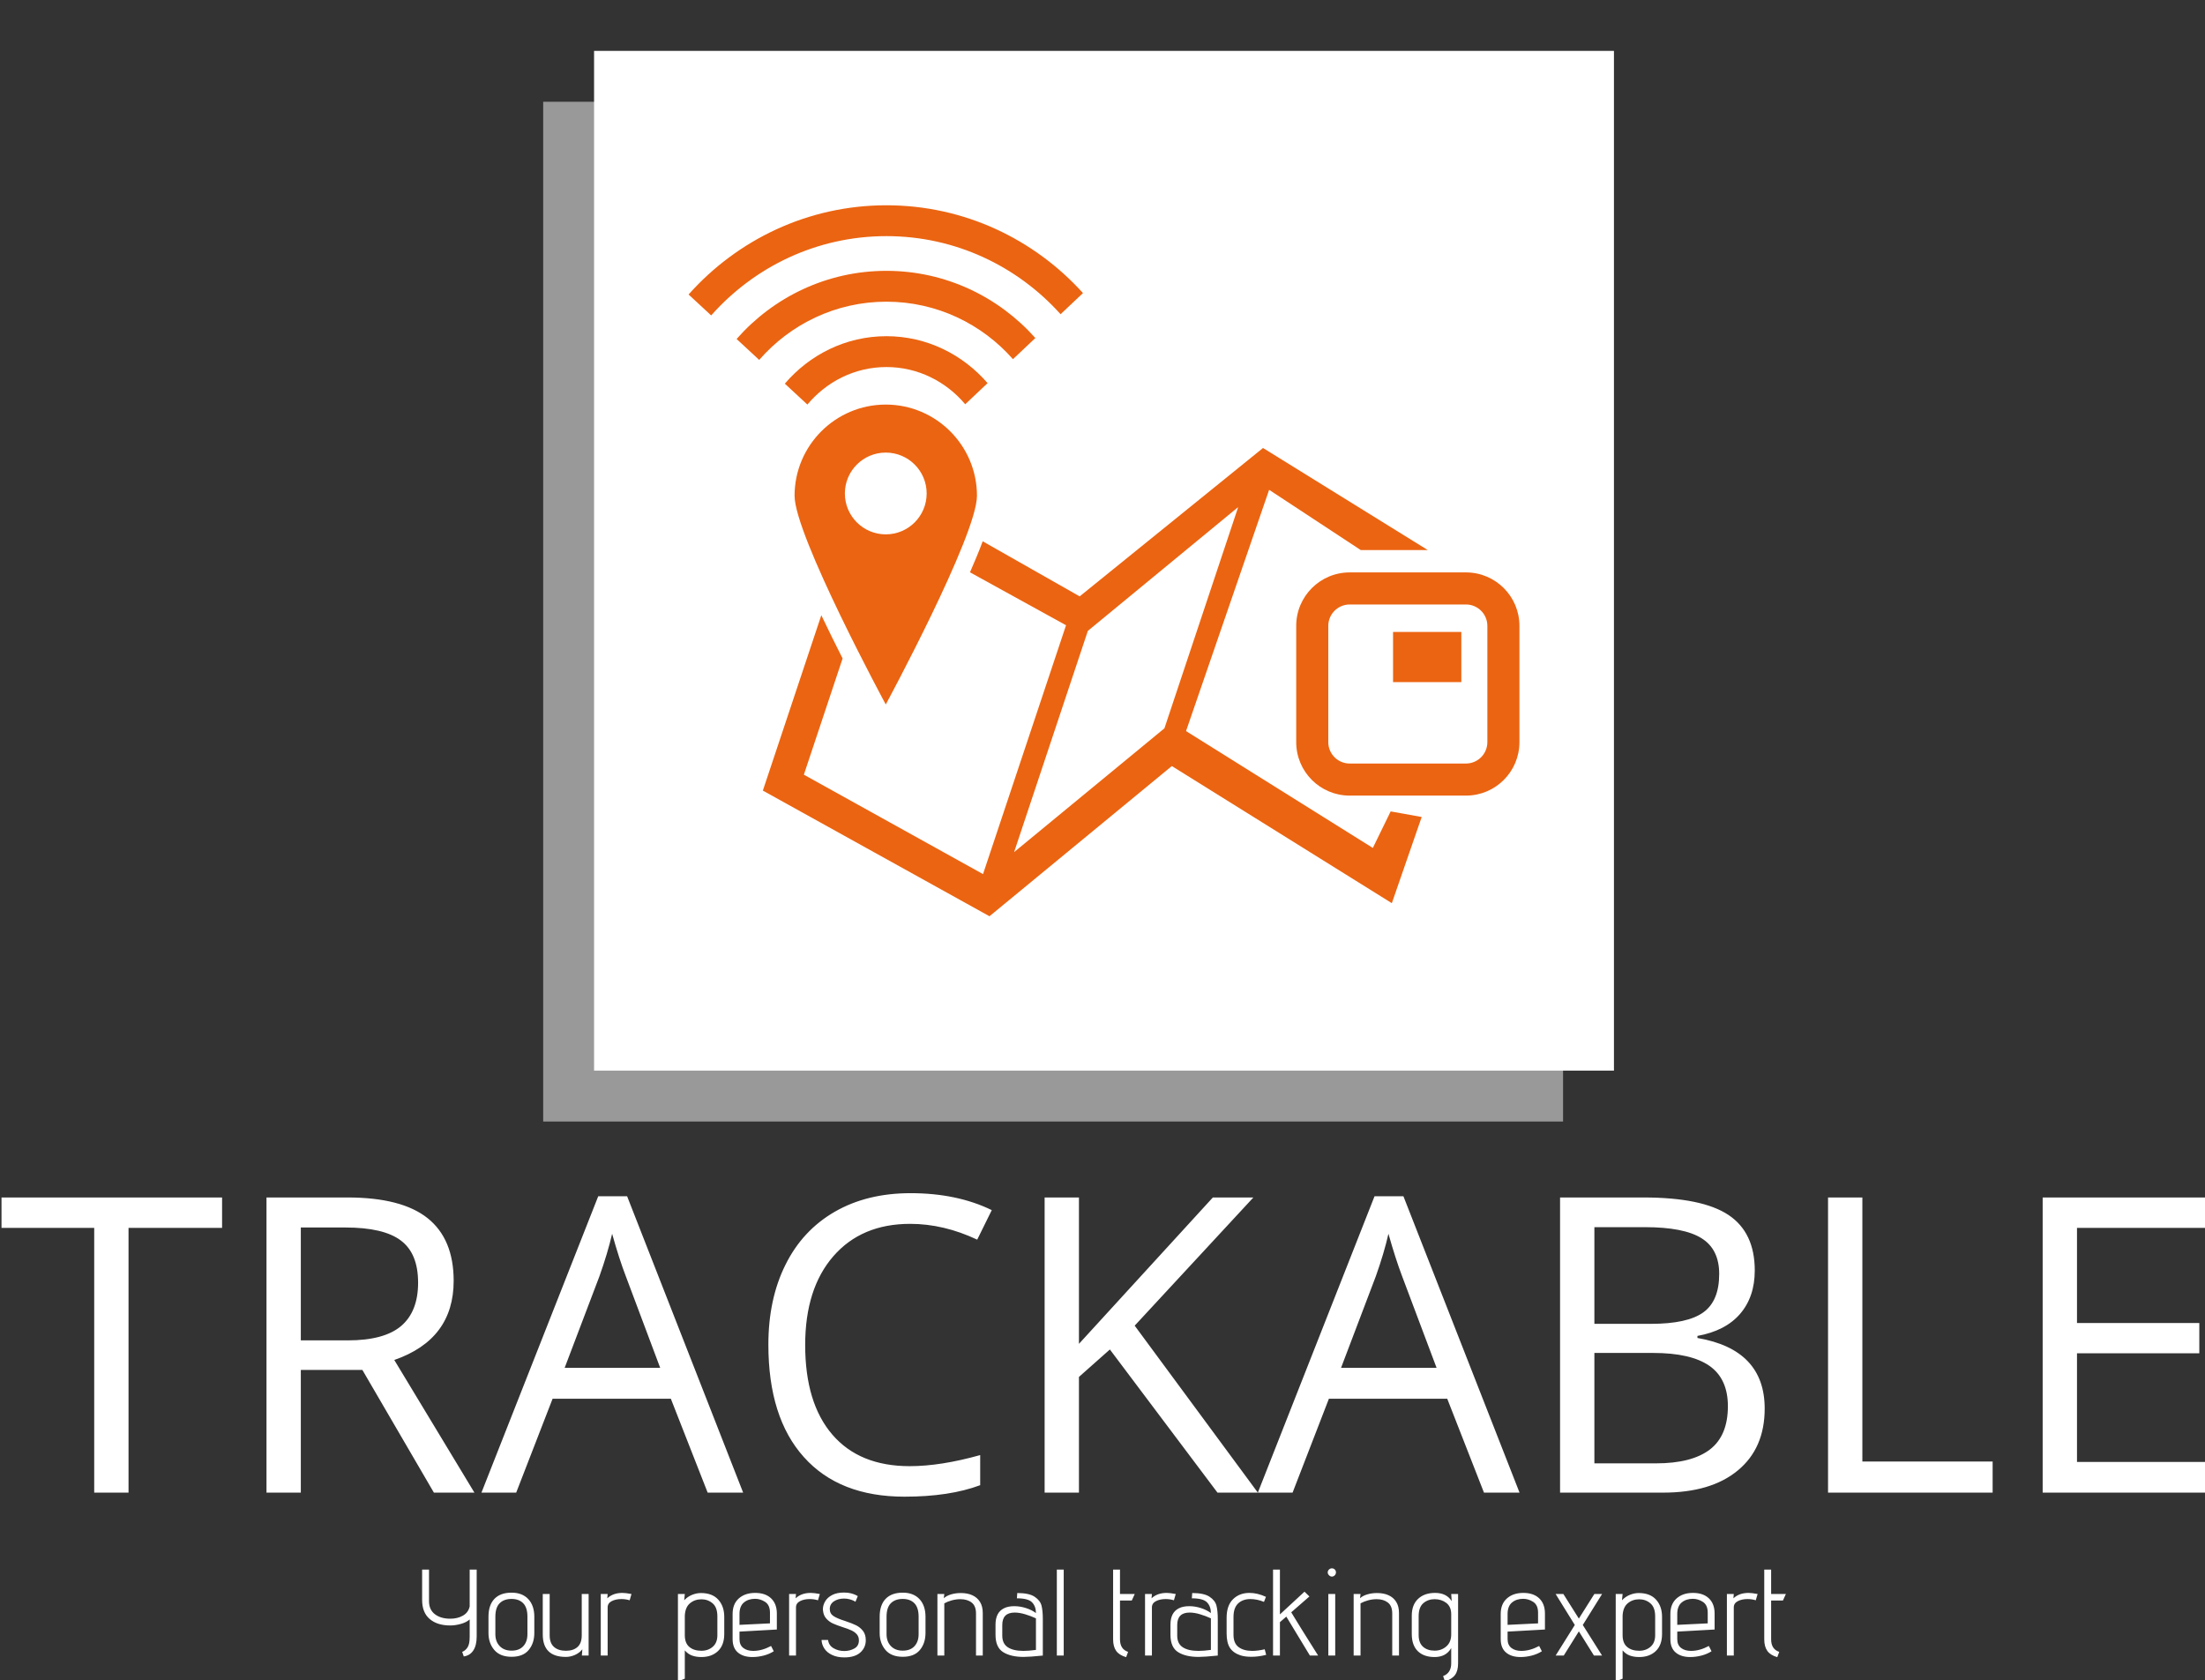 <svg xmlns="http://www.w3.org/2000/svg" version="1.1" xmlns:xlink="http://www.w3.org/1999/xlink" xmlns:svgjs="http://svgjs.dev/svgjs" width="1000" height="762" viewBox="0 0 1000 762"><rect x="0" y="0" width="1000" height="762" fill="#333333" stroke="none"/><g transform="matrix(1,0,0,1,0.684,0.309)"><svg viewBox="0 0 324 247" data-background-color="#eb6411" preserveAspectRatio="xMidYMid meet" height="762" width="1000" xmlns="http://www.w3.org/2000/svg" xmlns:xlink="http://www.w3.org/1999/xlink"><g id="tight-bounds" transform="matrix(1,0,0,1,-0.222,-0.1)"><svg viewBox="0 0 324.443 247.2" height="247.2" width="324.443"><g><svg viewBox="0 0 395.52 301.355" height="247.2" width="324.443"><g transform="matrix(1,0,0,1,0,213.855)"><svg viewBox="0 0 395.52 87.5" height="87.5" width="395.52"><g><svg viewBox="0 0 395.52 87.5" height="87.5" width="395.52"><g><svg viewBox="0 0 395.52 54.398" height="54.398" width="395.52"><g transform="matrix(1,0,0,1,0,0)"><svg width="395.52" viewBox="0.44 -36.21 266.78 36.7" height="54.398" data-palette-color="#ffffff"><path d="M15.89-32.01L15.89 0 11.74 0 11.74-32.01 0.44-32.01 0.44-35.69 27.2-35.69 27.2-32.01 15.89-32.01ZM44.16-14.84L36.72-14.84 36.72 0 32.57 0 32.57-35.69 42.36-35.69Q48.92-35.69 52.06-33.18 55.2-30.66 55.2-25.61L55.2-25.61Q55.2-18.53 48.02-16.04L48.02-16.04 57.71 0 52.81 0 44.16-14.84ZM36.72-32.06L36.72-18.41 42.4-18.41Q46.8-18.41 48.85-20.15 50.9-21.9 50.9-25.39L50.9-25.39Q50.9-28.93 48.81-30.49 46.73-32.06 42.11-32.06L42.11-32.06 36.72-32.06ZM90.2 0L85.91 0 81.46-11.35 67.16-11.35 62.76 0 58.56 0 72.68-35.84 76.17-35.84 90.2 0ZM68.62-15.09L80.17-15.09 76.02-26.15Q75.21-28.25 74.36-31.3L74.36-31.3Q73.82-28.96 72.82-26.15L72.82-26.15 68.62-15.09ZM110.39-32.5L110.39-32.5Q104.51-32.5 101.1-28.58 97.7-24.66 97.7-17.85L97.7-17.85Q97.7-10.84 100.98-7.02 104.26-3.2 110.34-3.2L110.34-3.2Q114.08-3.2 118.86-4.54L118.86-4.54 118.86-0.9Q115.15 0.49 109.71 0.49L109.71 0.49Q101.82 0.49 97.54-4.3 93.25-9.08 93.25-17.9L93.25-17.9Q93.25-23.41 95.32-27.56 97.38-31.71 101.27-33.96 105.17-36.21 110.44-36.21L110.44-36.21Q116.06-36.21 120.26-34.16L120.26-34.16 118.5-30.59Q114.45-32.5 110.39-32.5ZM137.54-20.19L152.43 0 147.55 0 134.54-17.31 130.8-13.99 130.8 0 126.65 0 126.65-35.69 130.8-35.69 130.8-17.99 146.99-35.69 151.89-35.69 137.54-20.19ZM184.07 0L179.77 0 175.33-11.35 161.02-11.35 156.63 0 152.43 0 166.54-35.84 170.03-35.84 184.07 0ZM162.49-15.09L174.04-15.09 169.88-26.15Q169.08-28.25 168.22-31.3L168.22-31.3Q167.69-28.96 166.69-26.15L166.69-26.15 162.49-15.09ZM188.97 0L188.97-35.69 199.06-35.69Q206.16-35.69 209.34-33.57 212.51-31.45 212.51-26.86L212.51-26.86Q212.51-23.68 210.74-21.62 208.97-19.56 205.58-18.95L205.58-18.95 205.58-18.7Q213.71-17.31 213.71-10.16L213.71-10.16Q213.71-5.37 210.47-2.69 207.24 0 201.43 0L201.43 0 188.97 0ZM193.12-32.1L193.12-20.41 199.96-20.41Q204.36-20.41 206.28-21.79 208.21-23.17 208.21-26.44L208.21-26.44Q208.21-29.44 206.06-30.77 203.92-32.1 199.23-32.1L199.23-32.1 193.12-32.1ZM200.23-16.89L193.12-16.89 193.12-3.54 200.57-3.54Q204.89-3.54 207.08-5.21 209.26-6.88 209.26-10.45L209.26-10.45Q209.26-13.77 207.03-15.33 204.79-16.89 200.23-16.89L200.23-16.89ZM241.27 0L221.37 0 221.37-35.69 225.52-35.69 225.52-3.76 241.27-3.76 241.27 0ZM267.22-3.71L267.22 0 247.32 0 247.32-35.69 267.22-35.69 267.22-32.01 251.47-32.01 251.47-20.51 266.26-20.51 266.26-16.85 251.47-16.85 251.47-3.71 267.22-3.71Z" opacity="1" transform="matrix(1,0,0,1,0,0)" fill="#ffffff" class="undefined-text-0" data-fill-palette-color="primary" id="text-0"></path></svg></g></svg></g><g transform="matrix(1,0,0,1,75.544,67.241)"><svg viewBox="0 0 244.431 20.259" height="20.259" width="244.431"><g transform="matrix(1,0,0,1,0,0)"><svg width="244.431" viewBox="3 -35.5 554.93 46" height="20.259" data-palette-color="#ffffff"><path d="M19.3-1.5Q20.6-2 21.48-3.33 22.35-4.65 22.35-7.6L22.35-7.6 22.35-14.7Q21-13.5 18.75-12.88 16.5-12.25 14.45-12.25L14.45-12.25Q9.15-12.25 6.08-14.88 3-17.5 3-22.65L3-22.65 3-35 5.8-35 5.8-22.15Q5.8-18.65 8.2-16.82 10.6-15 14.45-15L14.45-15Q17.4-15 19.6-16.25 21.8-17.5 22.35-20L22.35-20 22.35-35 25.2-35 25.2-7.8Q25.2-4.15 23.83-2.08 22.45 0 19.95 0.35L19.95 0.35 19.3-1.5ZM48.65-9.2Q48.65-5 46.35-2.25 44.05 0.5 39.4 0.5L39.4 0.5Q34.75 0.5 32.37-2.27 30-5.05 30-9.2L30-9.2 30-15.8Q30-20.55 32.42-23.08 34.85-25.6 39.4-25.6L39.4-25.6Q43.75-25.6 46.2-22.98 48.65-20.35 48.65-15.8L48.65-15.8 48.65-9.2ZM45.85-15.8Q45.85-19.55 44.12-21.3 42.4-23.05 39.4-23.05L39.4-23.05Q36.3-23.05 34.55-21.3 32.8-19.55 32.8-15.8L32.8-15.8 32.8-8.7Q32.8-5.7 34.57-3.85 36.35-2 39.4-2L39.4-2Q42.5-2 44.17-3.83 45.85-5.65 45.85-8.7L45.85-8.7 45.85-15.8ZM68 0L68.2-2.55Q67-1.05 65.17-0.25 63.34 0.55 61.5 0.55L61.5 0.55Q52.09 0.55 52.09-8.6L52.09-8.6 52.09-25.05 54.9-25.05 54.9-8.25Q54.9-5.05 56.67-3.5 58.45-1.95 61.5-1.95L61.5-1.95Q64.5-1.95 66.22-3.48 67.95-5 67.95-8.25L67.95-8.25 67.95-25.05 70.75-25.05 70.75 0 68 0ZM75.69 0L75.69-25.05 78.49-25.05 78.34-23.3Q80.69-25.5 84.49-25.5L84.49-25.5Q85.84-25.5 88.19-25.05L88.19-25.05 87.44-22.5Q85.84-23 84.09-23L84.09-23Q81.79-23 80.14-22.15 78.49-21.3 78.49-19.6L78.49-19.6 78.49 0 75.69 0ZM107.09 10.5L107.09-25.05 109.89-25.05 109.64-22.5Q110.99-23.95 112.81-24.7 114.64-25.45 116.44-25.45L116.44-25.45Q121.09-25.45 123.51-22.75 125.94-20.05 125.94-15.75L125.94-15.75 125.94-8.8Q125.94-4.25 123.39-1.83 120.84 0.6 116.64 0.6L116.64 0.6Q114.49 0.6 112.84 0 111.19-0.6 109.89-2.1L109.89-2.1 109.89 9.4 107.09 10.5ZM123.14-15.95Q123.14-19.6 121.21-21.25 119.29-22.9 116.64-22.9L116.64-22.9Q113.94-22.9 111.99-21.28 110.04-19.65 109.89-16.2L109.89-16.2 109.89-8.3Q109.89-5.05 111.74-3.5 113.59-1.95 116.64-1.95L116.64-1.95Q119.39-1.95 121.26-3.58 123.14-5.2 123.14-8.3L123.14-8.3 123.14-15.95ZM146.09-1.75Q144.29-0.6 141.99 0 139.69 0.6 137.39 0.6L137.39 0.6Q133.69 0.6 131.51-1.23 129.34-3.05 129.34-6.7L129.34-6.7 129.34-16.95Q129.34-21 131.86-23.25 134.39-25.5 138.54-25.5L138.54-25.5Q142.69-25.5 145.01-23.28 147.34-21.05 147.34-17.1L147.34-17.1 147.34-10.6 132.14-9.75 132.14-6.7Q132.14-4.3 133.69-3.1 135.24-1.9 137.74-1.9L137.74-1.9Q141.24-1.9 144.99-3.9L144.99-3.9 146.09-1.75ZM144.54-17.45Q144.54-20.55 142.59-21.83 140.64-23.1 138.49-23.1L138.49-23.1Q135.74-23.1 133.94-21.6 132.14-20.1 132.14-16.9L132.14-16.9 132.14-12.5 144.54-13.1 144.54-17.45ZM152.33 0L152.33-25.05 155.13-25.05 154.98-23.3Q157.33-25.5 161.13-25.5L161.13-25.5Q162.48-25.5 164.83-25.05L164.83-25.05 164.08-22.5Q162.48-23 160.73-23L160.73-23Q158.43-23 156.78-22.15 155.13-21.3 155.13-19.6L155.13-19.6 155.13 0 152.33 0ZM168.18-6.35Q168.48-4.1 170.43-2.98 172.38-1.85 174.78-1.85L174.78-1.85Q177.03-1.85 178.88-2.88 180.73-3.9 180.73-6.2L180.73-6.2Q180.73-7.7 179.86-8.68 178.98-9.65 177.68-10.25 176.38-10.85 174.18-11.55L174.18-11.55Q171.73-12.35 170.18-13.05 168.63-13.75 167.48-15.03 166.33-16.3 166.13-18.25L166.13-18.25 166.08-18.85Q166.08-20.5 167.01-22.08 167.93-23.65 169.86-24.65 171.78-25.65 174.68-25.65L174.68-25.65Q176.28-25.65 177.51-25.33 178.73-25 179.43-24.65 180.13-24.3 180.28-24.2L180.28-24.2 179.33-21.9Q179.18-22 178.61-22.3 178.03-22.6 176.98-22.9 175.93-23.2 174.68-23.2L174.68-23.2Q172.28-23.2 170.58-22.08 168.88-20.95 168.88-18.95L168.88-18.95Q168.88-17.05 170.43-16.05 171.98-15.05 175.18-14.05L175.18-14.05Q177.88-13.15 179.53-12.35 181.18-11.55 182.36-10.08 183.53-8.6 183.53-6.25L183.53-6.25Q183.53-3.25 181.31-1.25 179.08 0.75 174.78 0.75L174.78 0.75Q171.93 0.75 169.86-0.23 167.78-1.2 166.71-2.8 165.63-4.4 165.53-6.35L165.53-6.35 168.18-6.35ZM207.83-9.2Q207.83-5 205.53-2.25 203.23 0.5 198.58 0.5L198.58 0.5Q193.93 0.5 191.55-2.27 189.18-5.05 189.18-9.2L189.18-9.2 189.18-15.8Q189.18-20.55 191.6-23.08 194.03-25.6 198.58-25.6L198.58-25.6Q202.93-25.6 205.38-22.98 207.83-20.35 207.83-15.8L207.83-15.8 207.83-9.2ZM205.03-15.8Q205.03-19.55 203.3-21.3 201.58-23.05 198.58-23.05L198.58-23.05Q195.48-23.05 193.73-21.3 191.98-19.55 191.98-15.8L191.98-15.8 191.98-8.7Q191.98-5.7 193.75-3.85 195.53-2 198.58-2L198.58-2Q201.68-2 203.35-3.83 205.03-5.65 205.03-8.7L205.03-8.7 205.03-15.8ZM228.38 0L228.38-17.15Q228.38-20.2 226.6-21.58 224.83-22.95 222.03-22.95L222.03-22.95Q220.33-22.95 218.58-22.48 216.83-22 215.48-21.25L215.48-21.25 215.48 0 212.68 0 212.68-25.05 215.48-25.05 215.28-23.35Q216.48-24.4 218.33-24.93 220.18-25.45 222.18-25.45L222.18-25.45Q224.93-25.45 226.88-24.55L226.88-24.55Q228.88-23.65 230-21.85 231.13-20.05 231.13-17.3L231.13-17.3 231.13 0 228.38 0ZM255.57 0Q250.17 0.55 247.77 0.55L247.77 0.55Q242.52 0.55 239.42-1.4 236.32-3.35 236.32-8.45L236.32-8.45 236.32-12.6Q236.32-17.55 239.77-19.25L239.77-19.25Q241.42-20.1 243.97-20.1L243.97-20.1Q246.32-20.1 248.72-19.33 251.12-18.55 252.77-17.3L252.77-17.3Q252.77-20.05 251.17-21.68 249.57-23.3 245.02-23.3L245.02-23.3 245.17-25.45Q249.97-25.45 252.25-23.93 254.52-22.4 255.05-20.3 255.57-18.2 255.57-14.9L255.57-14.9 255.57 0ZM252.77-15.15Q250.72-16.1 248.4-16.8 246.07-17.5 244.12-17.5L244.12-17.5Q239.07-17.5 239.07-12.45L239.07-12.45 239.07-8.1Q239.07-4.85 241.32-3.38 243.57-1.9 247.72-1.9L247.72-1.9Q249.87-1.9 252.77-2.3L252.77-2.3 252.77-15.15ZM261.27 0L261.27-35 264.07-35 264.07 0 261.27 0ZM289.47 0.65Q286.67-0.15 285.42-1.9 284.17-3.65 284.17-6.6L284.17-6.6 284.17-35 286.97-35 286.97-25.05 292.97-25.05 291.77-22.4 286.97-22.4 286.97-6.6Q286.97-2.6 290.27-1.5L290.27-1.5 289.47 0.65ZM297.16 0L297.16-25.05 299.96-25.05 299.81-23.3Q302.16-25.5 305.96-25.5L305.96-25.5Q307.31-25.5 309.66-25.05L309.66-25.05 308.91-22.5Q307.31-23 305.56-23L305.56-23Q303.26-23 301.61-22.15 299.96-21.3 299.96-19.6L299.96-19.6 299.96 0 297.16 0ZM326.76 0Q321.36 0.55 318.96 0.55L318.96 0.55Q313.71 0.55 310.61-1.4 307.51-3.35 307.51-8.45L307.51-8.45 307.51-12.6Q307.51-17.55 310.96-19.25L310.96-19.25Q312.61-20.1 315.16-20.1L315.16-20.1Q317.51-20.1 319.91-19.33 322.31-18.55 323.96-17.3L323.96-17.3Q323.96-20.05 322.36-21.68 320.76-23.3 316.21-23.3L316.21-23.3 316.36-25.45Q321.16-25.45 323.43-23.93 325.71-22.4 326.23-20.3 326.76-18.2 326.76-14.9L326.76-14.9 326.76 0ZM323.96-15.15Q321.91-16.1 319.58-16.8 317.26-17.5 315.31-17.5L315.31-17.5Q310.26-17.5 310.26-12.45L310.26-12.45 310.26-8.1Q310.26-4.85 312.51-3.38 314.76-1.9 318.91-1.9L318.91-1.9Q321.06-1.9 323.96-2.3L323.96-2.3 323.96-15.15ZM346.46-0.3Q343.36 0.5 340.46 0.5L340.46 0.5Q337.76 0.5 335.96-0.1L335.96-0.1Q333.01-1.1 331.68-3.18 330.36-5.25 330.36-9L330.36-9 330.36-15.4Q330.36-20.35 332.96-22.93 335.56-25.5 339.66-25.5L339.66-25.5Q342.91-25.5 346.36-23.9L346.36-23.9 345.56-21.85Q342.71-23 340.06-23L340.06-23Q336.96-23 335.06-21.23 333.16-19.45 333.16-15.7L333.16-15.7 333.16-8.45Q333.16-5 335.23-3.45 337.31-1.9 340.76-1.9L340.76-1.9Q343.01-1.9 345.86-2.55L345.86-2.55 346.46-0.3ZM364.25 0L354.65-15.85 352.05-13.6 352.05 0 349.25 0 349.25-35 352.05-35 352.05-16.75 362.05-26 364.05-24.05 356.65-17.6Q360.05-11.95 367.6 0L367.6 0 364.25 0ZM373.2-32.15Q372.55-32.15 372.03-32.68 371.5-33.2 371.5-33.85L371.5-33.85Q371.5-34.5 372-35 372.5-35.5 373.2-35.5L373.2-35.5Q373.9-35.5 374.38-35.02 374.85-34.55 374.85-33.85L374.85-33.85Q374.85-33.15 374.35-32.65 373.85-32.15 373.2-32.15L373.2-32.15ZM371.75 0L371.75-25.05 374.55-25.05 374.55 0 371.75 0ZM397.75 0L397.75-17.15Q397.75-20.2 395.97-21.58 394.2-22.95 391.4-22.95L391.4-22.95Q389.7-22.95 387.95-22.48 386.2-22 384.85-21.25L384.85-21.25 384.85 0 382.05 0 382.05-25.05 384.85-25.05 384.65-23.35Q385.85-24.4 387.7-24.93 389.55-25.45 391.55-25.45L391.55-25.45Q394.3-25.45 396.25-24.55L396.25-24.55Q398.25-23.65 399.37-21.85 400.5-20.05 400.5-17.3L400.5-17.3 400.5 0 397.75 0ZM418.45 8.35Q421.75 7.1 421.75 3.15L421.75 3.15 421.75-3.05Q419.65 0.6 415 0.6L415 0.6Q410.6 0.6 408.15-1.8 405.7-4.2 405.7-8.8L405.7-8.8 405.7-16.25Q405.7-20.65 408.27-23.08 410.85-25.5 415.2-25.5L415.2-25.5Q419.85-25.5 421.95-22.15L421.95-22.15 421.75-25.05 424.55-25.05 424.55 3.2Q424.55 6.2 423.3 7.9 422.05 9.6 419.2 10.5L419.2 10.5 418.45 8.35ZM421.75-16.8Q421.75-19.9 419.75-21.43 417.75-22.95 415-22.95L415-22.95Q412.35-22.95 410.42-21.33 408.5-19.7 408.5-16L408.5-16 408.5-8.35Q408.5-5.2 410.27-3.6 412.05-2 415-2L415-2Q417.8-2 419.77-3.73 421.75-5.45 421.75-8.65L421.75-8.65 421.75-16.8ZM458.64-1.75Q456.84-0.6 454.54 0 452.24 0.6 449.94 0.6L449.94 0.6Q446.24 0.6 444.07-1.23 441.89-3.05 441.89-6.7L441.89-6.7 441.89-16.95Q441.89-21 444.42-23.25 446.94-25.5 451.09-25.5L451.09-25.5Q455.24-25.5 457.57-23.28 459.89-21.05 459.89-17.1L459.89-17.1 459.89-10.6 444.69-9.75 444.69-6.7Q444.69-4.3 446.24-3.1 447.79-1.9 450.29-1.9L450.29-1.9Q453.79-1.9 457.54-3.9L457.54-3.9 458.64-1.75ZM457.09-17.45Q457.09-20.55 455.14-21.83 453.19-23.1 451.04-23.1L451.04-23.1Q448.29-23.1 446.49-21.6 444.69-20.1 444.69-16.9L444.69-16.9 444.69-12.5 457.09-13.1 457.09-17.45ZM479.84 0L473.69-9.85 467.54 0 464.24 0 472.04-12.45 464.24-25.05 467.39-25.05 473.69-15.05 479.99-25.05 483.14-25.05 475.29-12.45 483.14 0 479.84 0ZM488.69 10.5L488.69-25.05 491.49-25.05 491.24-22.5Q492.59-23.95 494.41-24.7 496.24-25.45 498.04-25.45L498.04-25.45Q502.69-25.45 505.11-22.75 507.54-20.05 507.54-15.75L507.54-15.75 507.54-8.8Q507.54-4.25 504.99-1.83 502.44 0.6 498.24 0.6L498.24 0.6Q496.09 0.6 494.44 0 492.79-0.6 491.49-2.1L491.49-2.1 491.49 9.4 488.69 10.5ZM504.74-15.95Q504.74-19.6 502.81-21.25 500.89-22.9 498.24-22.9L498.24-22.9Q495.54-22.9 493.59-21.28 491.64-19.65 491.49-16.2L491.49-16.2 491.49-8.3Q491.49-5.05 493.34-3.5 495.19-1.95 498.24-1.95L498.24-1.95Q500.99-1.95 502.86-3.58 504.74-5.2 504.74-8.3L504.74-8.3 504.74-15.95ZM527.68-1.75Q525.88-0.6 523.58 0 521.28 0.6 518.98 0.6L518.98 0.6Q515.28 0.6 513.11-1.23 510.93-3.05 510.93-6.7L510.93-6.7 510.93-16.95Q510.93-21 513.46-23.25 515.98-25.5 520.13-25.5L520.13-25.5Q524.28-25.5 526.61-23.28 528.93-21.05 528.93-17.1L528.93-17.1 528.93-10.6 513.73-9.75 513.73-6.7Q513.73-4.3 515.28-3.1 516.83-1.9 519.33-1.9L519.33-1.9Q522.83-1.9 526.58-3.9L526.58-3.9 527.68-1.75ZM526.13-17.45Q526.13-20.55 524.18-21.83 522.23-23.1 520.08-23.1L520.08-23.1Q517.33-23.1 515.53-21.6 513.73-20.1 513.73-16.9L513.73-16.9 513.73-12.5 526.13-13.1 526.13-17.45ZM533.93 0L533.93-25.05 536.73-25.05 536.58-23.3Q538.93-25.5 542.73-25.5L542.73-25.5Q544.08-25.5 546.43-25.05L546.43-25.05 545.68-22.5Q544.08-23 542.33-23L542.33-23Q540.03-23 538.38-22.15 536.73-21.3 536.73-19.6L536.73-19.6 536.73 0 533.93 0ZM554.43 0.65Q551.63-0.15 550.38-1.9 549.13-3.65 549.13-6.6L549.13-6.6 549.13-35 551.93-35 551.93-25.05 557.93-25.05 556.73-22.4 551.93-22.4 551.93-6.6Q551.93-2.6 555.23-1.5L555.23-1.5 554.43 0.65Z" opacity="1" transform="matrix(1,0,0,1,0,0)" fill="#ffffff" class="undefined-text-1" data-fill-palette-color="secondary" id="text-1"></path></svg></g></svg></g></svg></g></svg></g><g transform="matrix(1,0,0,1,97.254,0)"><svg viewBox="0 0 201.013 201.013" height="201.013" width="201.013"><g><svg></svg></g><g id="icon-0"><svg viewBox="0 0 201.013 201.013" height="201.013" width="201.013"><g><rect width="182.773" height="182.773" x="9.12" y="9.12" fill="#ffffff" data-fill-palette-color="accent"></rect><rect width="182.773" height="182.773" x="1.0658141036401503e-14" y="18.24" fill="#ffffff" opacity="0.5" data-fill-palette-color="accent"></rect></g><g transform="matrix(1,0,0,1,26.057,36.791)"><svg viewBox="0 0 148.898 127.431" height="127.431" width="148.898"><g><svg xmlns="http://www.w3.org/2000/svg" xmlns:xlink="http://www.w3.org/1999/xlink" version="1.1" x="0" y="0" viewBox="10.62 15.747 77.711 66.507" enable-background="new 0 0 100 100" xml:space="preserve" height="127.431" width="148.898" class="icon-a-0" data-fill-palette-color="background" id="a-0"><g fill="#eb6411" data-fill-palette-color="background"><path d="M29.064 34.39c-4.703 0-8.53 3.827-8.53 8.53 0 3.722 8.53 19.523 8.53 19.523s8.529-15.8 8.529-19.523C37.593 38.216 33.766 34.39 29.064 34.39zM29.063 46.531c-2.112 0-3.825-1.712-3.825-3.825s1.712-3.825 3.825-3.825 3.825 1.712 3.825 3.825S31.176 46.531 29.063 46.531z" fill="#eb6411" data-fill-palette-color="background"></path><g fill="#eb6411" data-fill-palette-color="background"><g fill="#eb6411" data-fill-palette-color="background"><path d="M29.125 27.993c-3.816 0-7.197 1.747-9.502 4.441l2.11 1.955c1.776-2.126 4.412-3.51 7.393-3.51 2.968 0 5.594 1.372 7.369 3.482l2.092-1.976C36.281 29.719 32.917 27.993 29.125 27.993z" fill="#eb6411" data-fill-palette-color="background"></path></g><g fill="#eb6411" data-fill-palette-color="background"><path d="M29.125 21.88c-5.584 0-10.589 2.477-14.013 6.375l2.113 1.958c2.896-3.329 7.151-5.447 11.9-5.447 4.714 0 8.941 2.089 11.835 5.377l2.095-1.978C39.633 24.32 34.664 21.88 29.125 21.88z" fill="#eb6411" data-fill-palette-color="background"></path></g><g fill="#eb6411" data-fill-palette-color="background"><path d="M29.125 15.747c-7.359 0-13.959 3.24-18.505 8.346l2.114 1.958c4.018-4.538 9.868-7.418 16.392-7.418 6.468 0 12.273 2.833 16.288 7.305l2.095-1.978C42.965 18.931 36.418 15.747 29.125 15.747z" fill="#eb6411" data-fill-palette-color="background"></path></g></g><path d="M76.286 72.447l-1.667 3.417L57.148 64.932l7.772-22.568L73.491 48h6.269l-15.411-9.549L47.2 52.332l-9.07-5.152c-0.34 0.925-0.744 1.864-1.189 2.901l8.984 4.952-7.765 23.279-16.757-9.3 3.623-10.872c-0.635-1.254-1.318-2.635-1.99-4.046l-5.469 16.405 21.197 11.755L55.82 68.204 76.397 81.03l2.793-8.062L76.286 72.447zM55.127 64.673L41.067 76.255l6.898-20.696 14.061-11.582L55.127 64.673z" fill="#eb6411" data-fill-palette-color="background"></path><g fill="#eb6411" data-fill-palette-color="background"><path d="M83.331 53.09c1.103 0 2 0.897 2 2v10.878c0 1.103-0.897 2-2 2H72.453c-1.103 0-2-0.897-2-2V55.09c0-1.103 0.897-2 2-2H83.331M83.331 50.09H72.453c-2.761 0-5 2.239-5 5v10.878c0 2.761 2.239 5 5 5h10.878c2.761 0 5-2.239 5-5V55.09C88.331 52.329 86.092 50.09 83.331 50.09L83.331 50.09z" fill="#eb6411" data-fill-palette-color="background"></path></g><rect x="76.511" y="55.659" width="6.385" height="4.693" fill="#eb6411" data-fill-palette-color="background"></rect></g></svg></g></svg></g></svg></g></svg></g><g></g></svg></g><defs></defs></svg><rect width="324.443" height="247.2" fill="none" stroke="none" visibility="hidden"></rect></g></svg></g></svg>